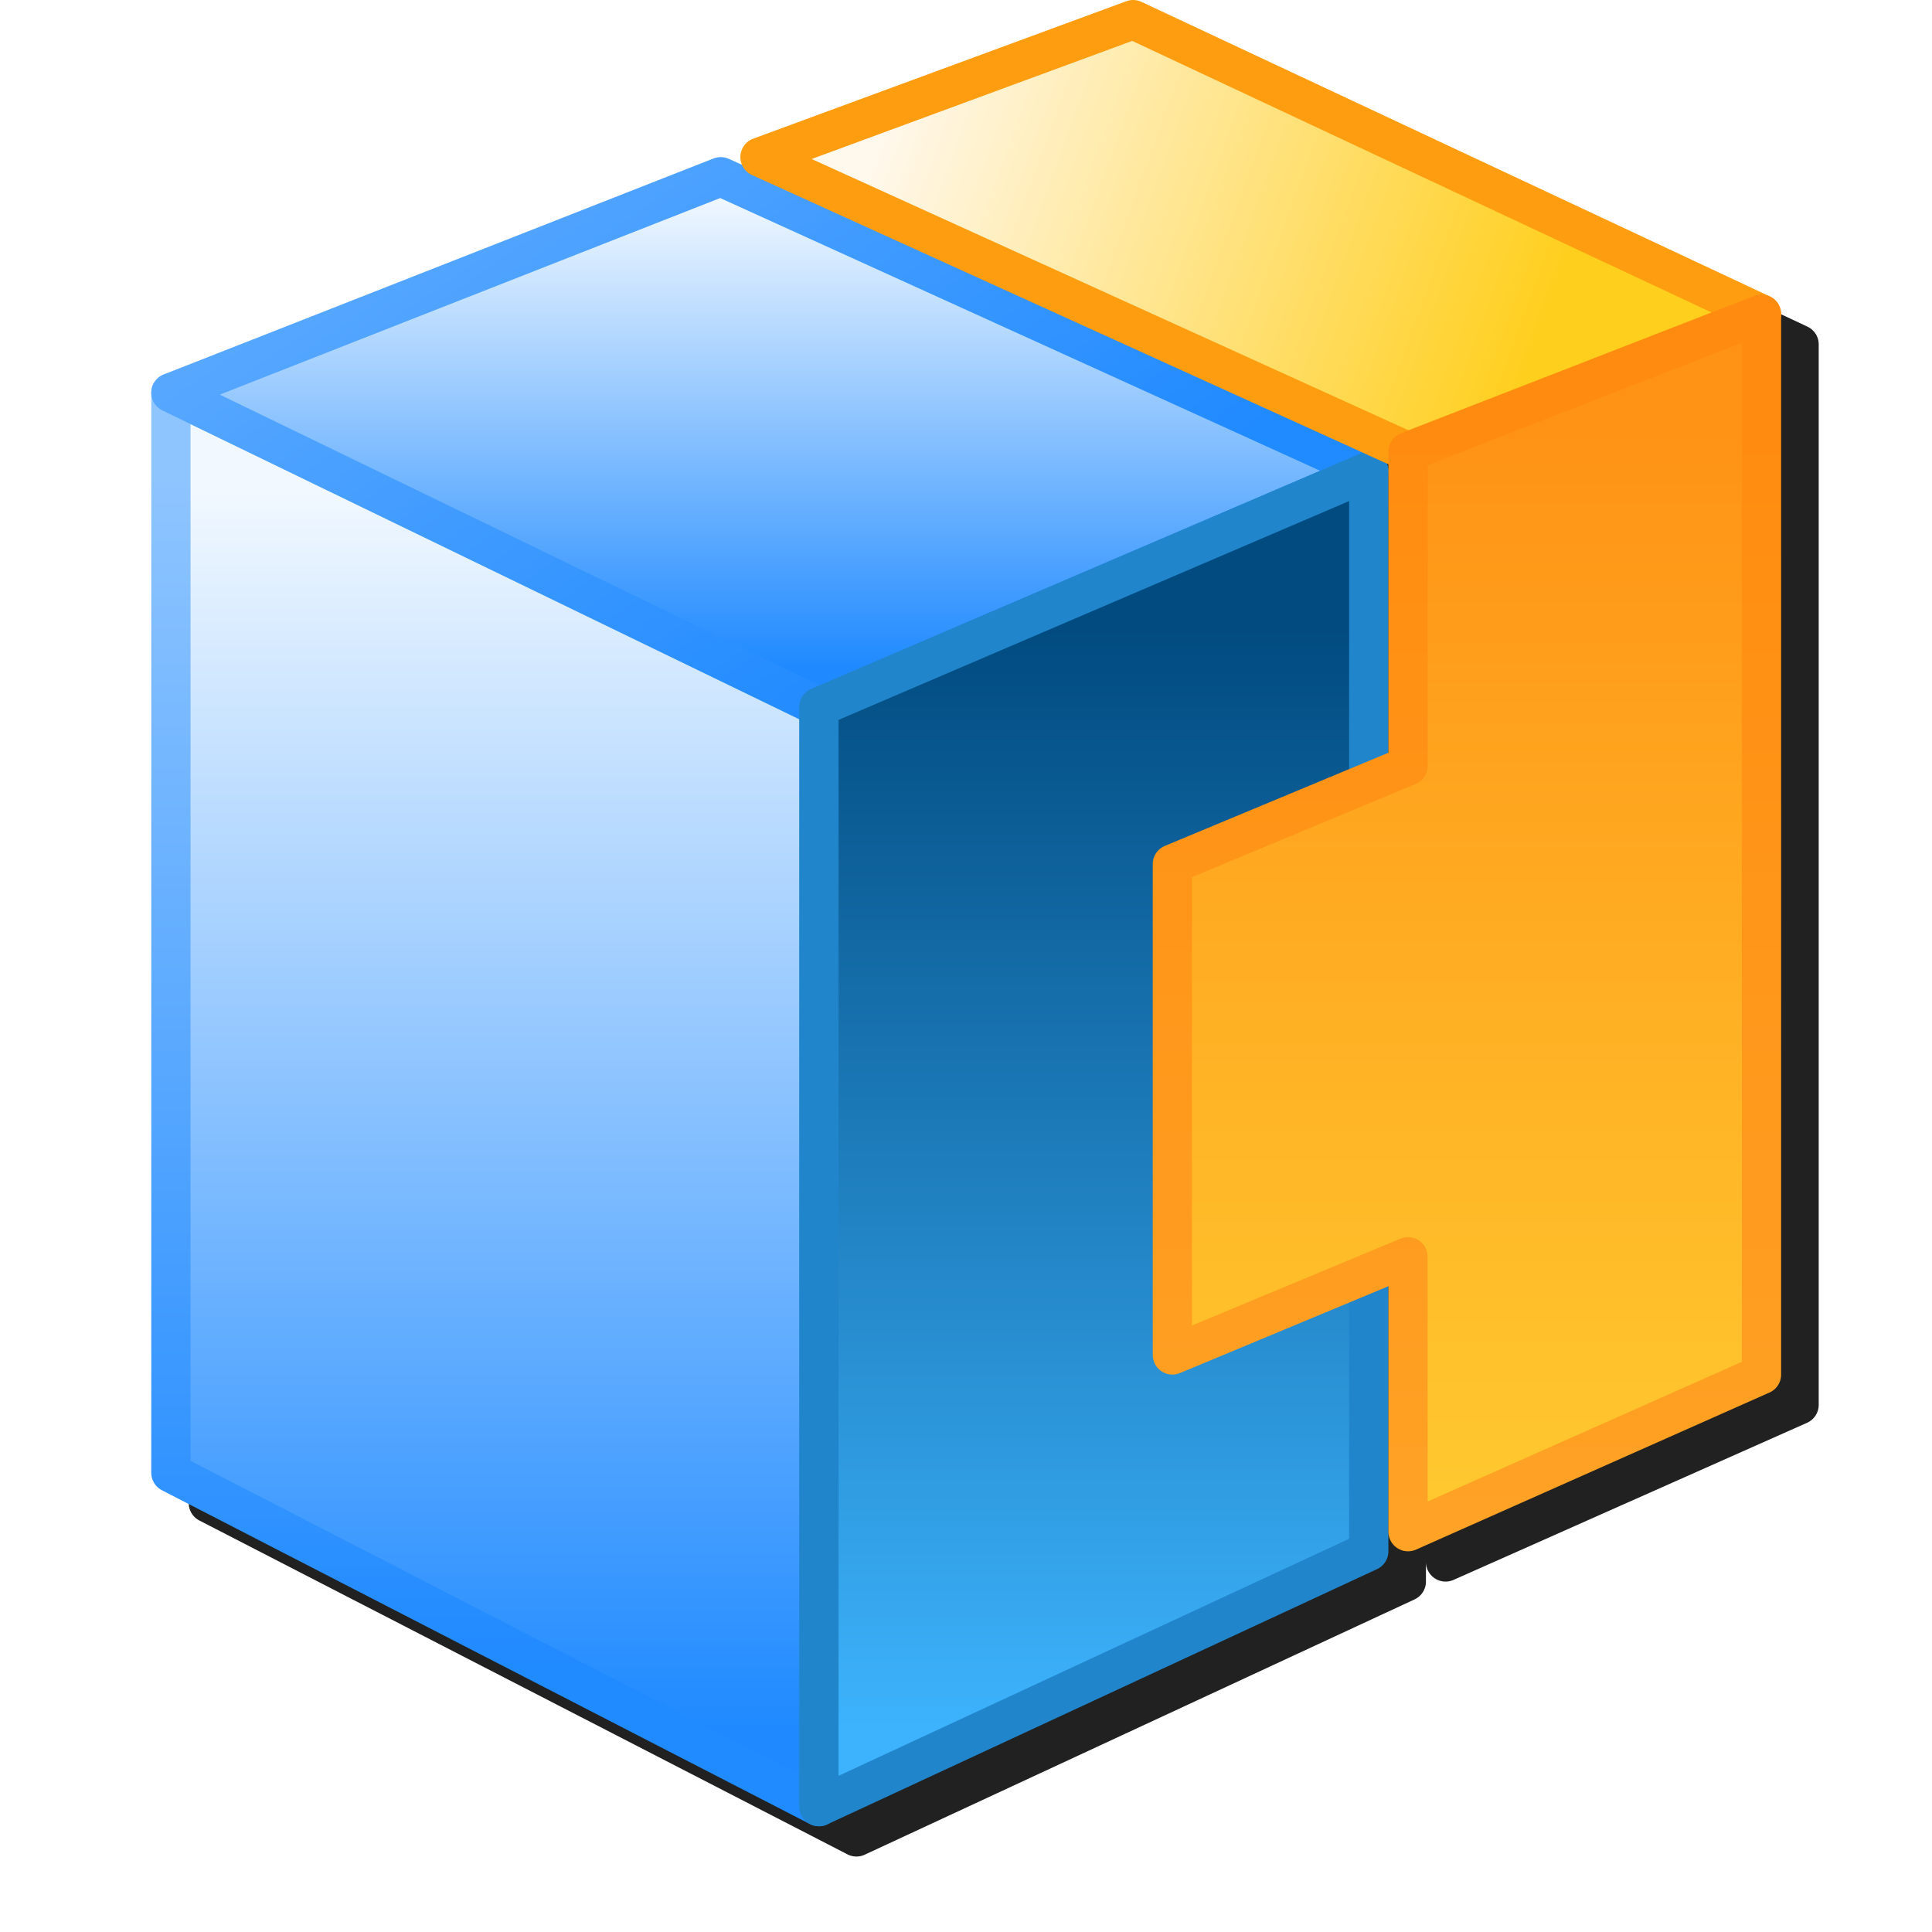 <?xml version="1.0" encoding="UTF-8" standalone="no"?>
<svg
   width="256"
   height="256"
   viewBox="0 0 256 256"
   version="1.1"
   id="svg8"
   inkscape:version="1.1.1 (3bf5ae0d25, 2021-09-20)"
   sodipodi:docname="plugin.svg"
   inkscape:export-filename="/media/klapeto/Αρχεία/WindowsXP Theme/Vectors/RASTER/plugins.png"
   inkscape:export-xdpi="96"
   inkscape:export-ydpi="96"
   xmlns:inkscape="http://www.inkscape.org/namespaces/inkscape"
   xmlns:sodipodi="http://sodipodi.sourceforge.net/DTD/sodipodi-0.dtd"
   xmlns:xlink="http://www.w3.org/1999/xlink"
   xmlns="http://www.w3.org/2000/svg"
   xmlns:svg="http://www.w3.org/2000/svg"
   xmlns:rdf="http://www.w3.org/1999/02/22-rdf-syntax-ns#"
   xmlns:cc="http://creativecommons.org/ns#"
   xmlns:dc="http://purl.org/dc/elements/1.1/">
  <defs
     id="defs2">
    <linearGradient
       id="linearGradient983"
       inkscape:collect="always">
      <stop
         id="stop979"
         offset="0"
         style="stop-color:#ffcf1e;stop-opacity:1" />
      <stop
         id="stop981"
         offset="1"
         style="stop-color:#fff8ed;stop-opacity:1" />
    </linearGradient>
    <linearGradient
       id="linearGradient973"
       inkscape:collect="always">
      <stop
         id="stop969"
         offset="0"
         style="stop-color:#ff8c10;stop-opacity:1" />
      <stop
         id="stop971"
         offset="1"
         style="stop-color:#ffa225;stop-opacity:1" />
    </linearGradient>
    <linearGradient
       id="linearGradient965"
       inkscape:collect="always">
      <stop
         id="stop961"
         offset="0"
         style="stop-color:#ff9316;stop-opacity:1" />
      <stop
         id="stop963"
         offset="1"
         style="stop-color:#ffc82f;stop-opacity:1" />
    </linearGradient>
    <linearGradient
       id="linearGradient955"
       inkscape:collect="always">
      <stop
         id="stop951"
         offset="0"
         style="stop-color:#014b80;stop-opacity:1" />
      <stop
         id="stop953"
         offset="1"
         style="stop-color:#3db3fd;stop-opacity:1" />
    </linearGradient>
    <linearGradient
       id="linearGradient927"
       inkscape:collect="always">
      <stop
         id="stop923"
         offset="0"
         style="stop-color:#208aff;stop-opacity:1" />
      <stop
         id="stop925"
         offset="1"
         style="stop-color:#8fc5ff;stop-opacity:1" />
    </linearGradient>
    <linearGradient
       id="linearGradient919"
       inkscape:collect="always">
      <stop
         id="stop915"
         offset="0"
         style="stop-color:#1f8aff;stop-opacity:1" />
      <stop
         id="stop917"
         offset="1"
         style="stop-color:#f1f8ff;stop-opacity:1" />
    </linearGradient>
    <linearGradient
       y2="12.5"
       x2="-56.432"
       y1="44"
       x1="-56.432"
       gradientTransform="translate(-4,5.5)"
       gradientUnits="userSpaceOnUse"
       id="linearGradient1111"
       xlink:href="#linearGradient919"
       inkscape:collect="always" />
    <linearGradient
       y2="12"
       x2="-48.432"
       y1="42.5"
       x1="-48.432"
       gradientTransform="translate(-4,5.5)"
       gradientUnits="userSpaceOnUse"
       id="linearGradient1113"
       xlink:href="#linearGradient927"
       inkscape:collect="always" />
    <linearGradient
       y2="5"
       x2="-41.932"
       y1="17"
       x1="-41.932"
       gradientTransform="translate(-3.5,5.5)"
       gradientUnits="userSpaceOnUse"
       id="linearGradient1115"
       xlink:href="#linearGradient919"
       inkscape:collect="always" />
    <linearGradient
       y2="-11"
       x2="-58.932"
       y1="17"
       x1="-39.432"
       gradientTransform="translate(-3.5,5.5)"
       gradientUnits="userSpaceOnUse"
       id="linearGradient1117"
       xlink:href="#linearGradient927"
       inkscape:collect="always" />
    <linearGradient
       y2="44.5"
       x2="-48.432"
       y1="16.5"
       x1="-48.432"
       gradientTransform="translate(10.5,5)"
       gradientUnits="userSpaceOnUse"
       id="linearGradient1119"
       xlink:href="#linearGradient955"
       inkscape:collect="always" />
    <linearGradient
       y2="2"
       x2="3.068"
       y1="8"
       x1="19.568"
       gradientTransform="translate(-85,1.5)"
       gradientUnits="userSpaceOnUse"
       id="linearGradient1121"
       xlink:href="#linearGradient983"
       inkscape:collect="always" />
    <linearGradient
       y2="36.931"
       x2="21.07"
       y1="10.055"
       x1="21.07"
       gradientTransform="translate(-85.5,1)"
       gradientUnits="userSpaceOnUse"
       id="linearGradient1123"
       xlink:href="#linearGradient965"
       inkscape:collect="always" />
    <linearGradient
       y2="37.748"
       x2="18.036"
       y1="9.935"
       x1="18.036"
       gradientTransform="translate(-85.5,1)"
       gradientUnits="userSpaceOnUse"
       id="linearGradient1125"
       xlink:href="#linearGradient973"
       inkscape:collect="always" />
    <filter
       height="1.091"
       y="-0.045"
       width="1.102"
       x="-0.051"
       id="filter1212"
       style="color-interpolation-filters:sRGB"
       inkscape:collect="always">
      <feGaussianBlur
         id="feGaussianBlur1214"
         stdDeviation="4.58"
         inkscape:collect="always" />
    </filter>
  </defs>
  <sodipodi:namedview
     inkscape:snap-object-midpoints="false"
     inkscape:snap-bbox-midpoints="false"
     showguides="true"
     id="base"
     pagecolor="#ffffff"
     bordercolor="#666666"
     borderopacity="1.0"
     inkscape:pageopacity="0.0"
     inkscape:pageshadow="2"
     inkscape:zoom="2"
     inkscape:cx="-233.5"
     inkscape:cy="218"
     inkscape:document-units="px"
     inkscape:current-layer="layer1"
     inkscape:document-rotation="0"
     showgrid="false"
     units="px"
     inkscape:window-width="3840"
     inkscape:window-height="2045"
     inkscape:window-x="3840"
     inkscape:window-y="0"
     inkscape:window-maximized="1"
     inkscape:snap-bbox="true"
     inkscape:bbox-nodes="true"
     fit-margin-top="0"
     fit-margin-left="0"
     fit-margin-right="0"
     fit-margin-bottom="0"
     inkscape:bbox-paths="false"
     inkscape:snap-global="true"
     inkscape:pagecheckerboard="0">
    <inkscape:grid
       type="xygrid"
       id="grid1504"
       originx="0"
       originy="0" />
    <inkscape:grid
       type="xygrid"
       id="grid1507"
       spacingx="0.5"
       spacingy="0.5"
       originx="0"
       originy="0" />
  </sodipodi:namedview>
  <g
     inkscape:label="Layer 1"
     inkscape:groupmode="layer"
     id="layer1"
     transform="translate(-12.568)">
    <path
       d="m 167.606,4 a 2.602,2.602 0 0 0 -0.82,0.16 L 117.345,22.375 a 2.602,2.602 0 0 0 -1.492,3.465 l -1.736,-0.789 a 2.602,2.602 0 0 0 -1.051,-0.234 2.602,2.602 0 0 0 -0.977,0.182 L 39.227,53.621 a 2.602,2.602 0 0 0 -0.012,0.006 2.602,2.602 0 0 0 -0.027,0.01 2.602,2.602 0 0 0 -0.453,0.242 2.602,2.602 0 0 0 -0.016,0.012 2.602,2.602 0 0 0 -0.205,0.152 2.602,2.602 0 0 0 -0.002,0.002 2.602,2.602 0 0 0 -0.086,0.076 2.602,2.602 0 0 0 -0.016,0.014 2.602,2.602 0 0 0 -0.082,0.08 2.602,2.602 0 0 0 -0.076,0.078 2.602,2.602 0 0 0 -0.023,0.027 2.602,2.602 0 0 0 -0.045,0.053 2.602,2.602 0 0 0 -0.043,0.053 2.602,2.602 0 0 0 -0.006,0.008 2.602,2.602 0 0 0 -0.068,0.092 2.602,2.602 0 0 0 -0.014,0.018 2.602,2.602 0 0 0 -0.062,0.094 2.602,2.602 0 0 0 -0.012,0.018 2.602,2.602 0 0 0 -0.059,0.1 2.602,2.602 0 0 0 -0.115,0.225 2.602,2.602 0 0 0 -0.01,0.023 2.602,2.602 0 0 0 -0.006,0.012 2.602,2.602 0 0 0 -0.043,0.107 2.602,2.602 0 0 0 -0.023,0.062 2.602,2.602 0 0 0 -0.021,0.064 2.602,2.602 0 0 0 -0.006,0.021 2.602,2.602 0 0 0 -0.066,0.254 2.602,2.602 0 0 0 -0.002,0.008 2.602,2.602 0 0 0 -0.02,0.113 2.602,2.602 0 0 0 -0.014,0.098 2.602,2.602 0 0 0 -0.004,0.049 2.602,2.602 0 0 0 -0.002,0.01 2.602,2.602 0 0 0 -0.008,0.113 2.602,2.602 0 0 0 -0.004,0.129 2.602,2.602 0 0 0 0,0.008 V 199.162 a 2.602,2.602 0 0 0 1.41,2.312 l 85.871,44.236 a 2.602,2.602 0 0 0 0.002,0 2.602,2.602 0 0 0 0.635,0.229 2.602,2.602 0 0 0 0.002,0 2.602,2.602 0 0 0 0.131,0.025 2.602,2.602 0 0 0 0.002,0 2.602,2.602 0 0 0 0.811,0.006 2.602,2.602 0 0 0 0.266,-0.055 2.602,2.602 0 0 0 0.131,-0.037 2.602,2.602 0 0 0 0.254,-0.096 2.602,2.602 0 0 0 0.055,-0.025 l 0.031,-0.014 a 2.602,2.602 0 0 0 0.035,-0.018 l 72.795,-33.797 a 2.602,2.602 0 0 0 1.506,-2.359 v -2.602 a 2.602,2.602 0 0 0 3.66,2.377 l 46.838,-20.816 a 2.602,2.602 0 0 0 1.545,-2.379 V 45.707 a 2.602,2.602 0 0 0 -0.123,-0.869 2.602,2.602 0 0 0 -0.002,-0.004 2.602,2.602 0 0 0 -0.287,-0.607 2.602,2.602 0 0 0 -0.004,-0.004 2.602,2.602 0 0 0 -0.875,-0.836 2.602,2.602 0 0 0 -0.113,-0.062 2.602,2.602 0 0 0 -0.006,-0.002 2.602,2.602 0 0 0 -0.088,-0.045 L 168.79,4.246 a 2.602,2.602 0 0 0 -1.049,-0.246 2.602,2.602 0 0 0 -0.135,0 z m 33.699,61.432 0.207,0.094 v 0.84 a 2.602,2.602 0 0 0 -0.002,-0.049 2.602,2.602 0 0 0 -0.002,-0.031 2.602,2.602 0 0 0 -0.01,-0.105 2.602,2.602 0 0 0 0,-0.002 2.602,2.602 0 0 0 -0.018,-0.133 2.602,2.602 0 0 0 -0.002,-0.014 2.602,2.602 0 0 0 -0.092,-0.381 2.602,2.602 0 0 0 -0.006,-0.018 2.602,2.602 0 0 0 -0.076,-0.201 z"
       style="color:#000000;font-style:normal;font-variant:normal;font-weight:normal;font-stretch:normal;font-size:medium;line-height:normal;font-family:sans-serif;font-variant-ligatures:normal;font-variant-position:normal;font-variant-caps:normal;font-variant-numeric:normal;font-variant-alternates:normal;font-variant-east-asian:normal;font-feature-settings:normal;font-variation-settings:normal;text-indent:0;text-align:start;text-decoration:none;text-decoration-line:none;text-decoration-style:solid;text-decoration-color:#000000;letter-spacing:normal;word-spacing:normal;text-transform:none;writing-mode:lr-tb;direction:ltr;text-orientation:mixed;dominant-baseline:auto;baseline-shift:baseline;text-anchor:start;white-space:normal;shape-padding:0;shape-margin:0;inline-size:0;clip-rule:nonzero;display:inline;overflow:visible;visibility:visible;isolation:auto;mix-blend-mode:normal;color-interpolation:sRGB;color-interpolation-filters:linearRGB;solid-color:#000000;solid-opacity:1;vector-effect:none;fill:#212121;fill-opacity:1;fill-rule:nonzero;stroke:none;stroke-width:5.204px;stroke-linecap:butt;stroke-linejoin:round;stroke-miterlimit:4;stroke-dasharray:none;stroke-dashoffset:0;stroke-opacity:1;filter:url(#filter1212);color-rendering:auto;image-rendering:auto;shape-rendering:auto;text-rendering:auto;enable-background:accumulate;stop-color:#000000"
       id="path1173" />
    <g
       id="g1003-0"
       transform="matrix(5.204,0,0,5.204,555.259,-2.1528032e-5)">
      <g
         style="opacity:1"
         transform="translate(-38,-5.5)"
         id="g990-9">
        <path
           style="fill:url(#linearGradient1111);fill-opacity:1;stroke:url(#linearGradient1113);stroke-width:1px;stroke-linecap:butt;stroke-linejoin:round;stroke-opacity:1"
           d="m -45.432,51.5 v -28 l -16.5,-8 c 0,9.307 0,19.249 0,27.5 z"
           id="path913-3"
           sodipodi:nodetypes="ccccc" />
        <path
           style="fill:url(#linearGradient1115);fill-opacity:1;stroke:url(#linearGradient1117);stroke-width:1px;stroke-linecap:butt;stroke-linejoin:round;stroke-opacity:1"
           d="m -31.432,17.5 -16.5,-7.5 -14,5.5 16.5,8 z"
           id="path931-6"
           sodipodi:nodetypes="ccccc" />
        <path
           style="fill:url(#linearGradient1119);fill-opacity:1;stroke:#2185cb;stroke-width:1px;stroke-linecap:butt;stroke-linejoin:round;stroke-opacity:1"
           d="M -31.432,45 V 17.5 l -14,6 v 28 z"
           id="path949-0"
           sodipodi:nodetypes="ccccc" />
      </g>
      <g
         id="g994-6">
        <path
           style="opacity:1;fill:url(#linearGradient1121);fill-opacity:1;stroke:#fe9d0f;stroke-width:1px;stroke-linecap:butt;stroke-linejoin:round;stroke-opacity:1"
           d="m -68.432,11.5 -16.5,-7.5 9.5,-3.5 16,7.5 z"
           id="path977-2"
           sodipodi:nodetypes="ccccc" />
        <path
           style="fill:url(#linearGradient1123);fill-opacity:1;stroke:url(#linearGradient1125);stroke-width:1px;stroke-linecap:butt;stroke-linejoin:round;stroke-opacity:1"
           d="m -68.432,11.5 v 8 l -6,2.5 v 12.5 l 6,-2.5 v 7 l 9,-4 V 8 Z"
           id="path959-6"
           sodipodi:nodetypes="ccccccccc" />
      </g>
    </g>
  </g>
</svg>

